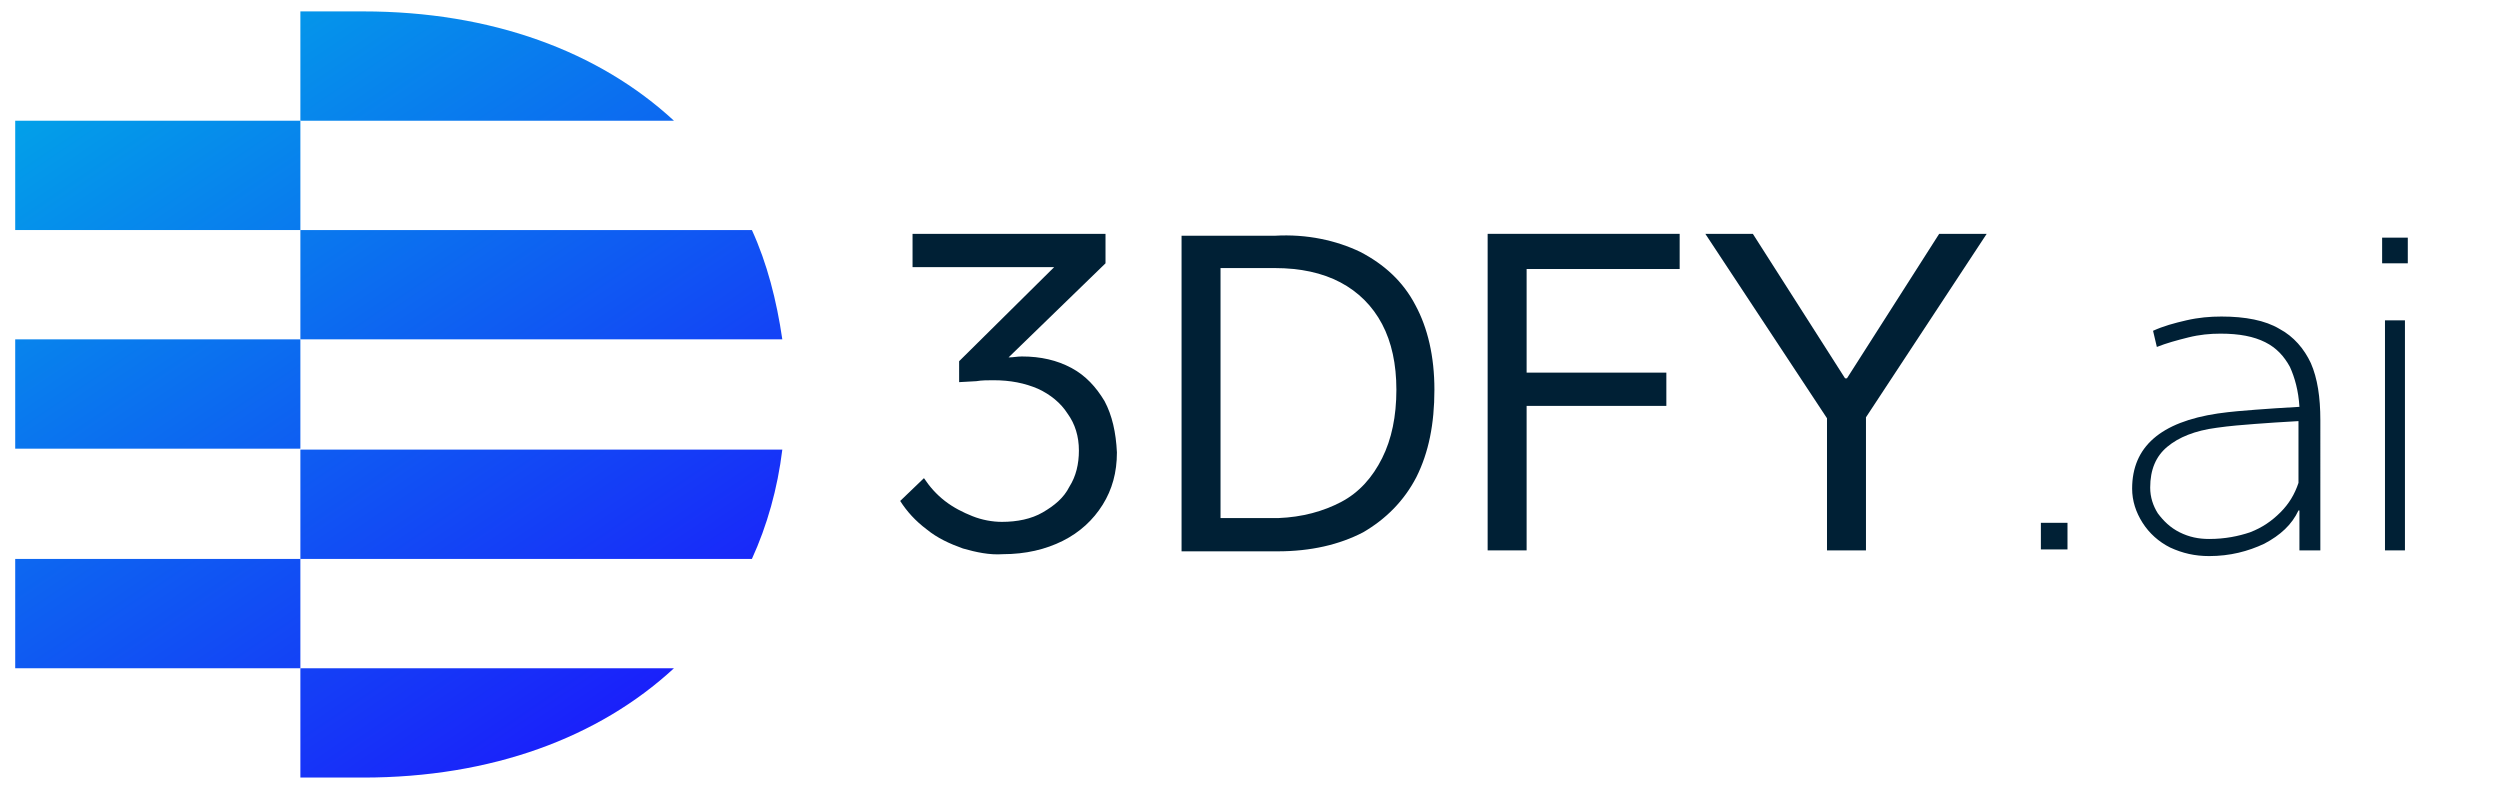 <svg id="svg-logo" style="enable-background:new 0 0 263 83;" version="1.1" viewBox="0 0 263 83" x="0px" xml:space="preserve" xmlns="http://www.w3.org/2000/svg" xmlns:xlink="http://www.w3.org/1999/xlink" y="0px">
<style type="text/css">
	.st0{fill:url(#SVGID_1_);}
	.st1{fill:url(#SVGID_2_);}
	.st2{fill:url(#SVGID_3_);}
	.st3{fill:url(#SVGID_4_);}
	.st4{fill:url(#SVGID_5_);}
	.st5{fill:url(#SVGID_6_);}
	.st6{fill:url(#SVGID_7_);}
	.st7{fill:#002035;}
</style>
<g>
<g>
<g>
<g>
<g>
<linearGradient gradientUnits="userSpaceOnUse" id="SVGID_1_" x1="16.792" x2="81.915" y1="-6.412" y2="90.065">
<stop offset="0" style="stop-color:#00ABE7"></stop>
<stop offset="1" style="stop-color:#2000FF"></stop>
</linearGradient>
<path class="st0" d="M31.6,58.8h47.5c1.6-3.5,2.7-7.4,3.2-11.5H31.6V58.8z"></path>
<linearGradient gradientUnits="userSpaceOnUse" id="SVGID_2_" x1="-16.266" x2="48.857" y1="15.902" y2="112.379">
<stop offset="0" style="stop-color:#00ABE7"></stop>
<stop offset="1" style="stop-color:#2000FF"></stop>
</linearGradient>
<rect class="st1" height="11.5" width="30" x="1.6" y="58.8"></rect>
<linearGradient gradientUnits="userSpaceOnUse" id="SVGID_3_" x1="-5.588" x2="59.534" y1="8.694" y2="105.172">
<stop offset="0" style="stop-color:#00ABE7"></stop>
<stop offset="1" style="stop-color:#2000FF"></stop>
</linearGradient>
<rect class="st2" height="11.5" width="30" x="1.6" y="35.7"></rect>
<linearGradient gradientUnits="userSpaceOnUse" id="SVGID_4_" x1="2.192" x2="67.315" y1="3.443" y2="99.92">
<stop offset="0" style="stop-color:#00ABE7"></stop>
<stop offset="1" style="stop-color:#2000FF"></stop>
</linearGradient>
<path class="st3" d="M38.2,81.8c13.5,0,24.8-4.2,32.7-11.5H31.6v11.5H38.2z"></path>
<linearGradient gradientUnits="userSpaceOnUse" id="SVGID_5_" x1="5.089" x2="70.212" y1="1.487" y2="97.965">
<stop offset="0" style="stop-color:#00ABE7"></stop>
<stop offset="1" style="stop-color:#2000FF"></stop>
</linearGradient>
<rect class="st4" height="11.5" width="30" x="1.6" y="12.7"></rect>
<linearGradient gradientUnits="userSpaceOnUse" id="SVGID_6_" x1="26.376" x2="91.498" y1="-12.881" y2="83.596">
<stop offset="0" style="stop-color:#00ABE7"></stop>
<stop offset="1" style="stop-color:#2000FF"></stop>
</linearGradient>
<path class="st5" d="M79.1,24.2H31.6v11.5h50.7C81.7,31.6,80.7,27.7,79.1,24.2z"></path>
<linearGradient gradientUnits="userSpaceOnUse" id="SVGID_7_" x1="31.555" x2="96.677" y1="-16.377" y2="80.1">
<stop offset="0" style="stop-color:#00ABE7"></stop>
<stop offset="1" style="stop-color:#2000FF"></stop>
</linearGradient>
<path class="st6" d="M38.2,1.2h-6.6v11.5h39.3C63,5.4,51.7,1.2,38.2,1.2z"></path>
</g>
</g>
</g>
</g>
<g>
<path class="st7" d="M101.3,57.7c-1.4-0.5-2.7-1.1-3.8-2c-1.2-0.9-2.1-1.9-2.8-3l2.5-2.4c0.6,0.9,1.3,1.7,2.2,2.4
			c0.9,0.7,1.9,1.2,2.9,1.6c1,0.4,2.1,0.6,3.1,0.6c1.6,0,3.1-0.3,4.3-1c1.2-0.7,2.2-1.5,2.8-2.7c0.7-1.1,1-2.4,1-3.8
			c0-1.5-0.4-2.8-1.2-3.9c-0.7-1.1-1.8-2-3.1-2.6c-1.4-0.6-2.9-0.9-4.7-0.9c-0.6,0-1.2,0-1.8,0.1l-1.8,0.1V38l10-9.9H96l0-3.5h20.3
			l0,3.1l-10.2,9.9c0.5,0,0.9-0.1,1.4-0.1c2,0,3.7,0.4,5.2,1.2c1.5,0.8,2.6,2,3.5,3.5c0.8,1.5,1.2,3.3,1.3,5.4
			c0,2.1-0.5,3.9-1.5,5.5c-1,1.6-2.4,2.9-4.2,3.8c-1.8,0.9-3.9,1.4-6.3,1.4C104.1,58.4,102.7,58.1,101.3,57.7z"></path>
<path class="st7" d="M143.1,26.5c2.5,1.3,4.5,3.1,5.8,5.6c1.3,2.4,2,5.4,2,8.9c0,3.6-0.6,6.6-1.9,9.2c-1.3,2.5-3.2,4.4-5.6,5.8
			c-2.5,1.3-5.5,2-9,2h-10.1l0-33.2h9.8C137.5,24.6,140.6,25.3,143.1,26.5z M141.1,52.8c1.9-1,3.3-2.6,4.3-4.6c1-2,1.5-4.4,1.5-7.2
			c0-2.7-0.5-5-1.5-6.9c-1-1.9-2.5-3.4-4.4-4.4c-1.9-1-4.2-1.5-6.9-1.5h-5.7v26.3h6.1C137,54.4,139.2,53.8,141.1,52.8z"></path>
<path class="st7" d="M156.5,24.6h20.2v3.7h-16.1v10.9h14.7v3.5h-14.7v15.2h-4.1V24.6z"></path>
<path class="st7" d="M209,24.6l-12.7,19.3v14h-4.1V44l-12.8-19.4h5l9.7,15.2h0.2l9.7-15.2H209z"></path>
<path class="st7" d="M217.5,55v2.8h-2.8V55H217.5z"></path>
<path class="st7" d="M244,57.9h-2.1v-4.2h-0.1c-0.7,1.5-1.9,2.6-3.6,3.5c-1.7,0.8-3.6,1.3-5.8,1.3c-1.5,0-2.8-0.3-4.1-0.9
			c-1.2-0.6-2.2-1.5-2.9-2.6c-0.7-1.1-1.1-2.3-1.1-3.6c0-4.4,3-7,9-7.9c1.4-0.2,2.7-0.3,4-0.4c1.3-0.1,2.8-0.2,4.6-0.3
			c-0.1-1.7-0.5-3.1-1-4.2c-0.6-1.1-1.4-2-2.6-2.6c-1.2-0.6-2.7-0.9-4.7-0.9c-1.1,0-2.2,0.1-3.4,0.4c-1.2,0.3-2.3,0.6-3.3,1
			l-0.4-1.7c1.1-0.5,2.2-0.8,3.5-1.1c1.3-0.3,2.5-0.4,3.7-0.4c2.5,0,4.6,0.4,6.1,1.3c1.5,0.8,2.6,2.1,3.3,3.6c0.7,1.6,1,3.6,1,6
			V57.9z M236.7,56c1.3-0.5,2.3-1.2,3.2-2.1c0.9-0.9,1.5-1.9,1.9-3.1v-6.5c-1.8,0.1-3.3,0.2-4.6,0.3c-1.3,0.1-2.6,0.2-4,0.4
			c-2.3,0.3-4,1-5.2,2c-1.2,1-1.8,2.4-1.8,4.3c0,1,0.3,1.9,0.8,2.7c0.6,0.8,1.3,1.5,2.3,2c1,0.5,2,0.7,3.1,0.7
			C234.1,56.7,235.5,56.4,236.7,56z"></path>
<path class="st7" d="M250.6,25h2.7v2.7h-2.7V25z M250.9,33.7h2.1v24.2h-2.1V33.7z"></path>
</g>
</g>
</svg>